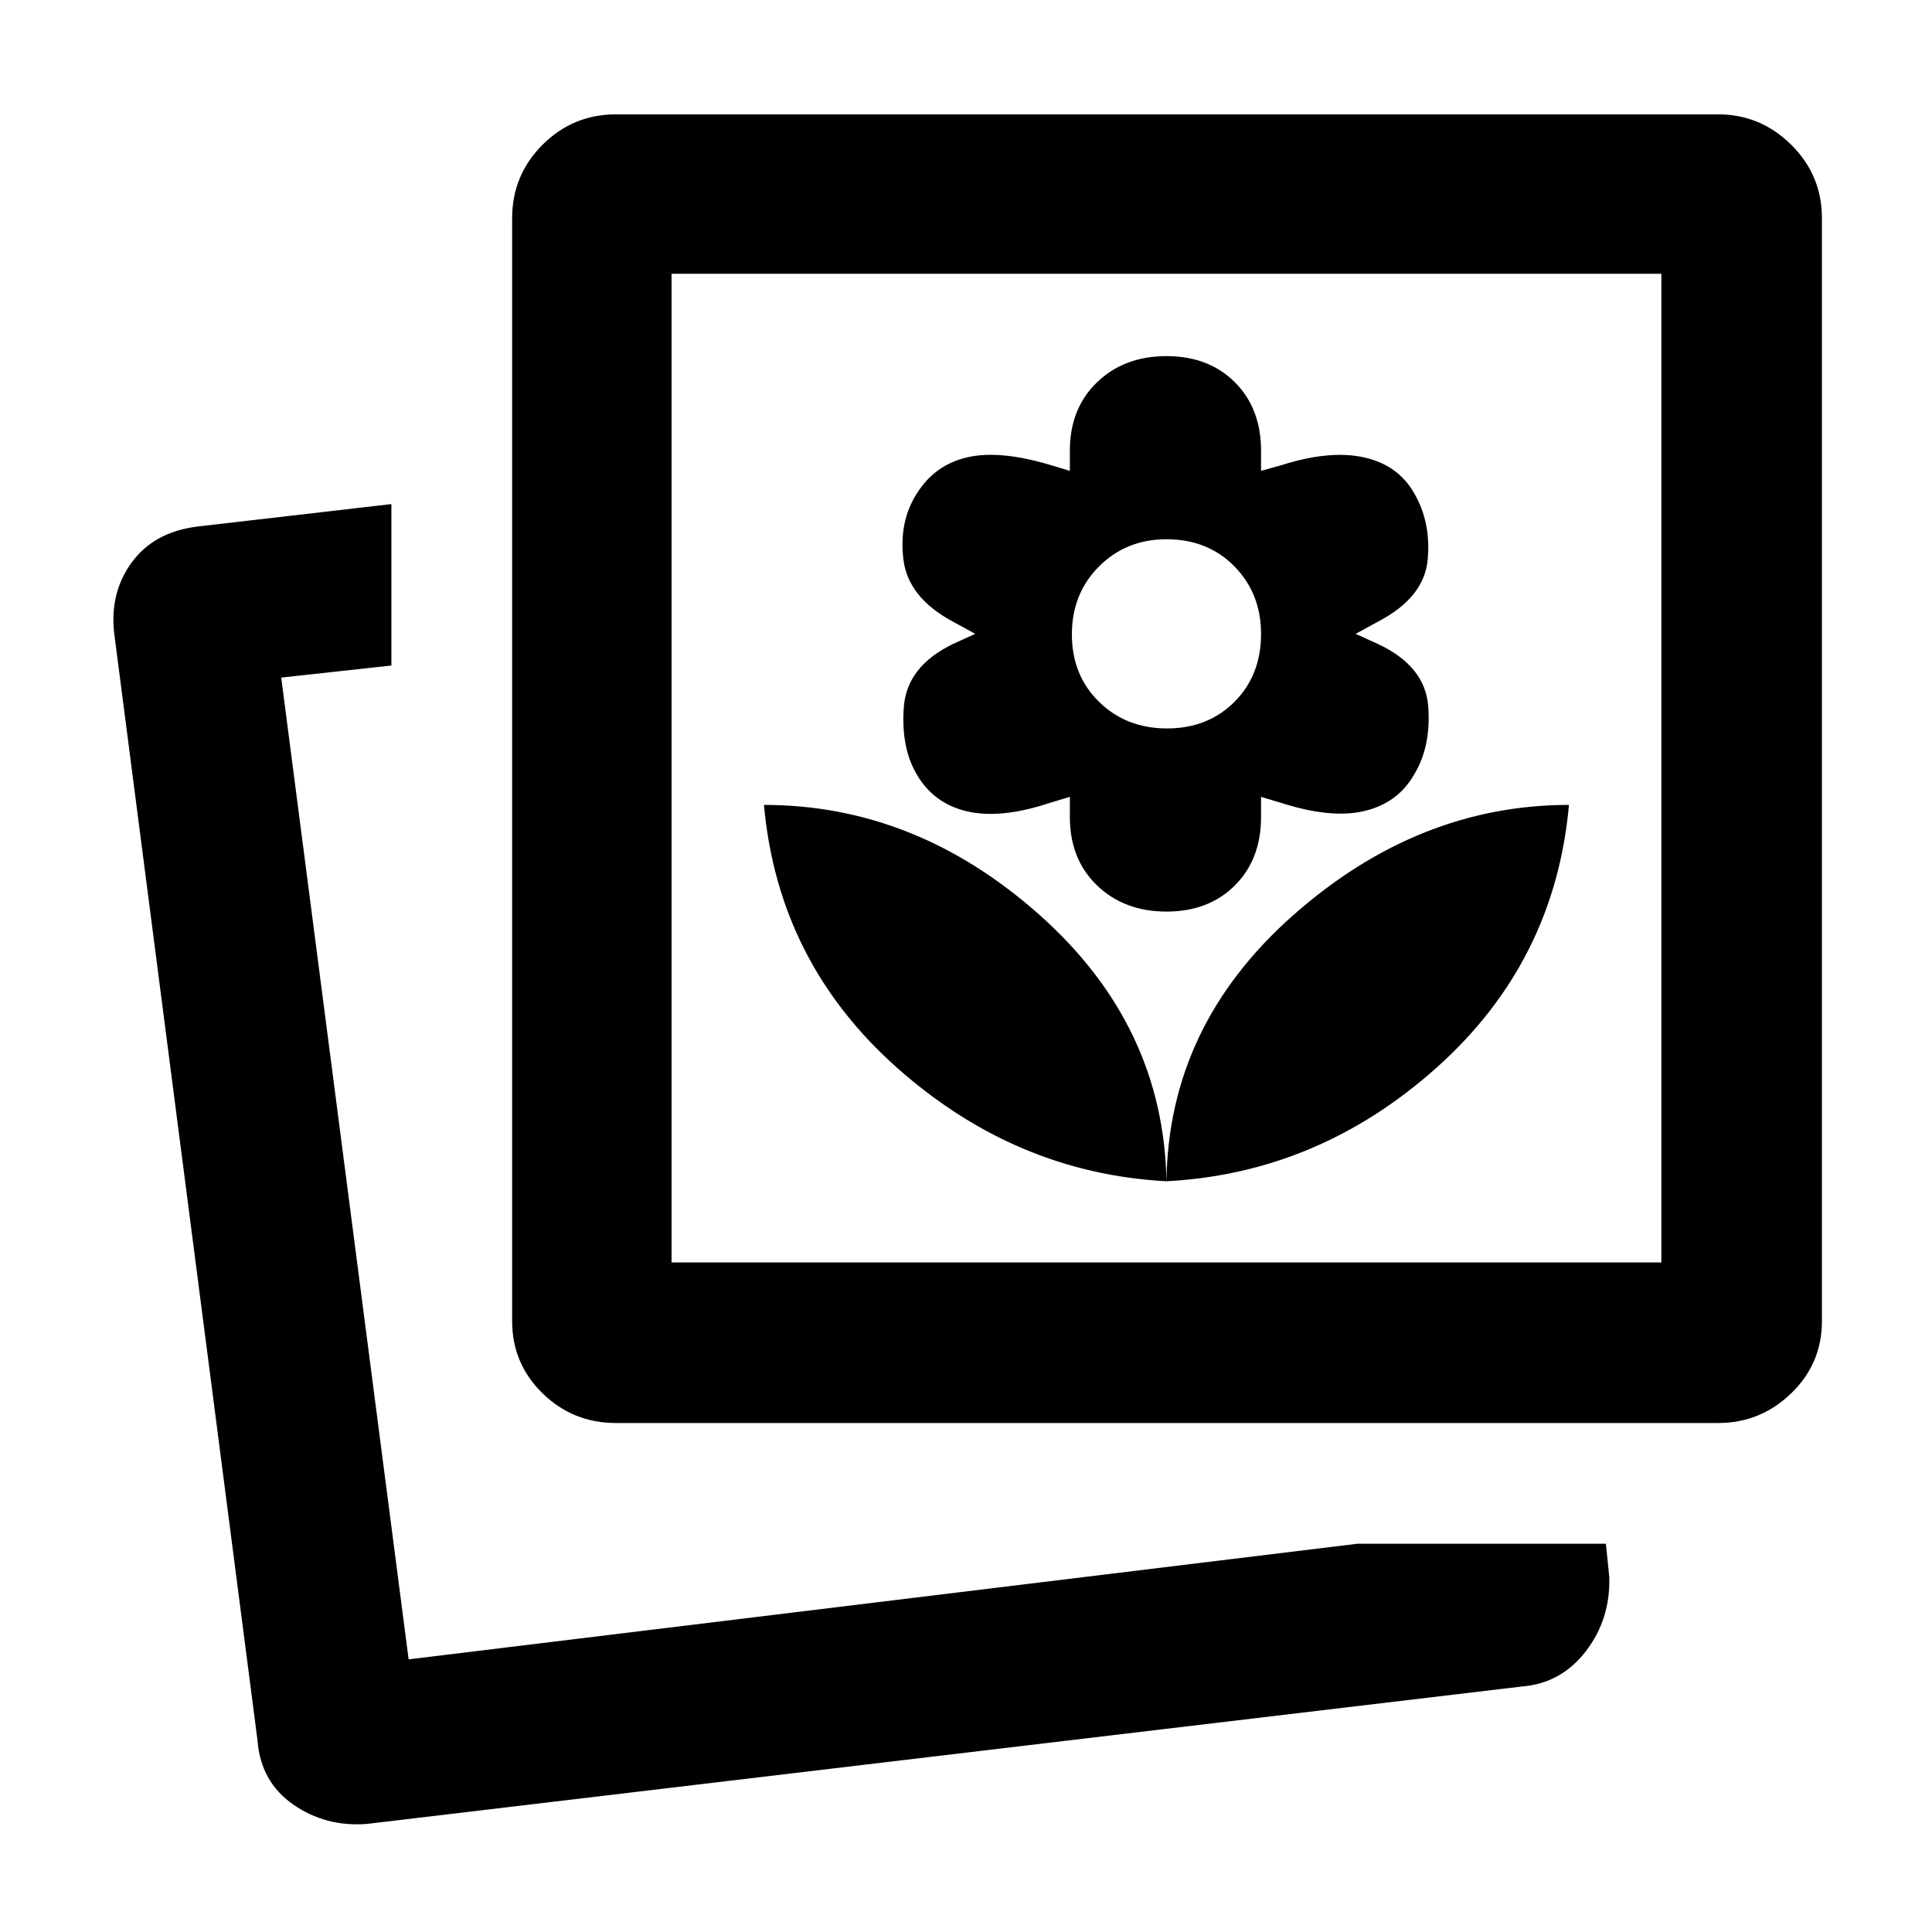 <svg xmlns="http://www.w3.org/2000/svg" height="48" viewBox="0 -960 960 960" width="48"><path d="M674.391-192.913h123.565l1.696 16.609q.565 20.957-11.696 36.849-12.261 15.891-31.652 17.456L182.26-53.694q-20.508 1.565-36.624-9.696-16.115-11.261-17.681-31.783l-71.13-549.479q-2.565-20.522 8.586-35.817 11.15-15.294 32.893-17.922l96.174-11.131v80.218l-54.739 6 63.304 487.826 471.348-57.435Zm-94.782-180.131q75.565-4 134.283-56.5 58.717-52.5 65.717-130.5-75 0-137 54.783-62 54.782-63 132.217ZM306.087-252.913q-21.395 0-36.502-14.762-15.107-14.763-15.107-35.847v-548.044q0-21.395 15.107-36.502 15.107-15.107 36.502-15.107h547.609q21.084 0 36.347 15.107 15.263 15.107 15.263 36.502v548.044q0 21.084-15.263 35.847-15.263 14.762-36.347 14.762H306.087Zm273.522-120.131q-1.435-77.435-62.935-132.217-61.5-54.783-137.065-54.783 7 78 66 130.5t134 56.5Zm0-134q21 0 34-13t13-34v-10l10 3q25 8 41.5 4t24.5-18q8.565-14 7.065-34-1.5-20-25.065-31l-11-5 11-6q23-12 24.783-30.717 1.782-18.718-6.783-33.283-8-14-25-17.717-17-3.718-41 3.943l-10 2.774v-10q0-21-13-34t-34-13q-21 0-34.5 13t-13.5 34v10l-10-3q-25-7.435-41-3.717-16 3.717-24.875 17.717-9.125 14-6.842 33 2.282 19 24.717 31l11 6-11 5q-23 11.097-24.5 31.331t6.5 33.669q8.565 14.565 25.283 18.283 16.717 3.717 40.717-4.283l10-3v10q0 21 13.5 34t34.5 13Zm.283-91q-20.283 0-33.783-13.217-13.5-13.218-13.5-33.5 0-20.283 13.5-33.783t33.5-13.5q20.565 0 33.783 13.5 13.217 13.5 13.217 33.5 0 20.565-13.217 33.783-13.218 13.217-33.5 13.217ZM333.696-332.696h491.826v-491.261H333.696v491.261ZM203.043-135.478Zm130.653-197.218v-491.261 491.261Z"/></svg>